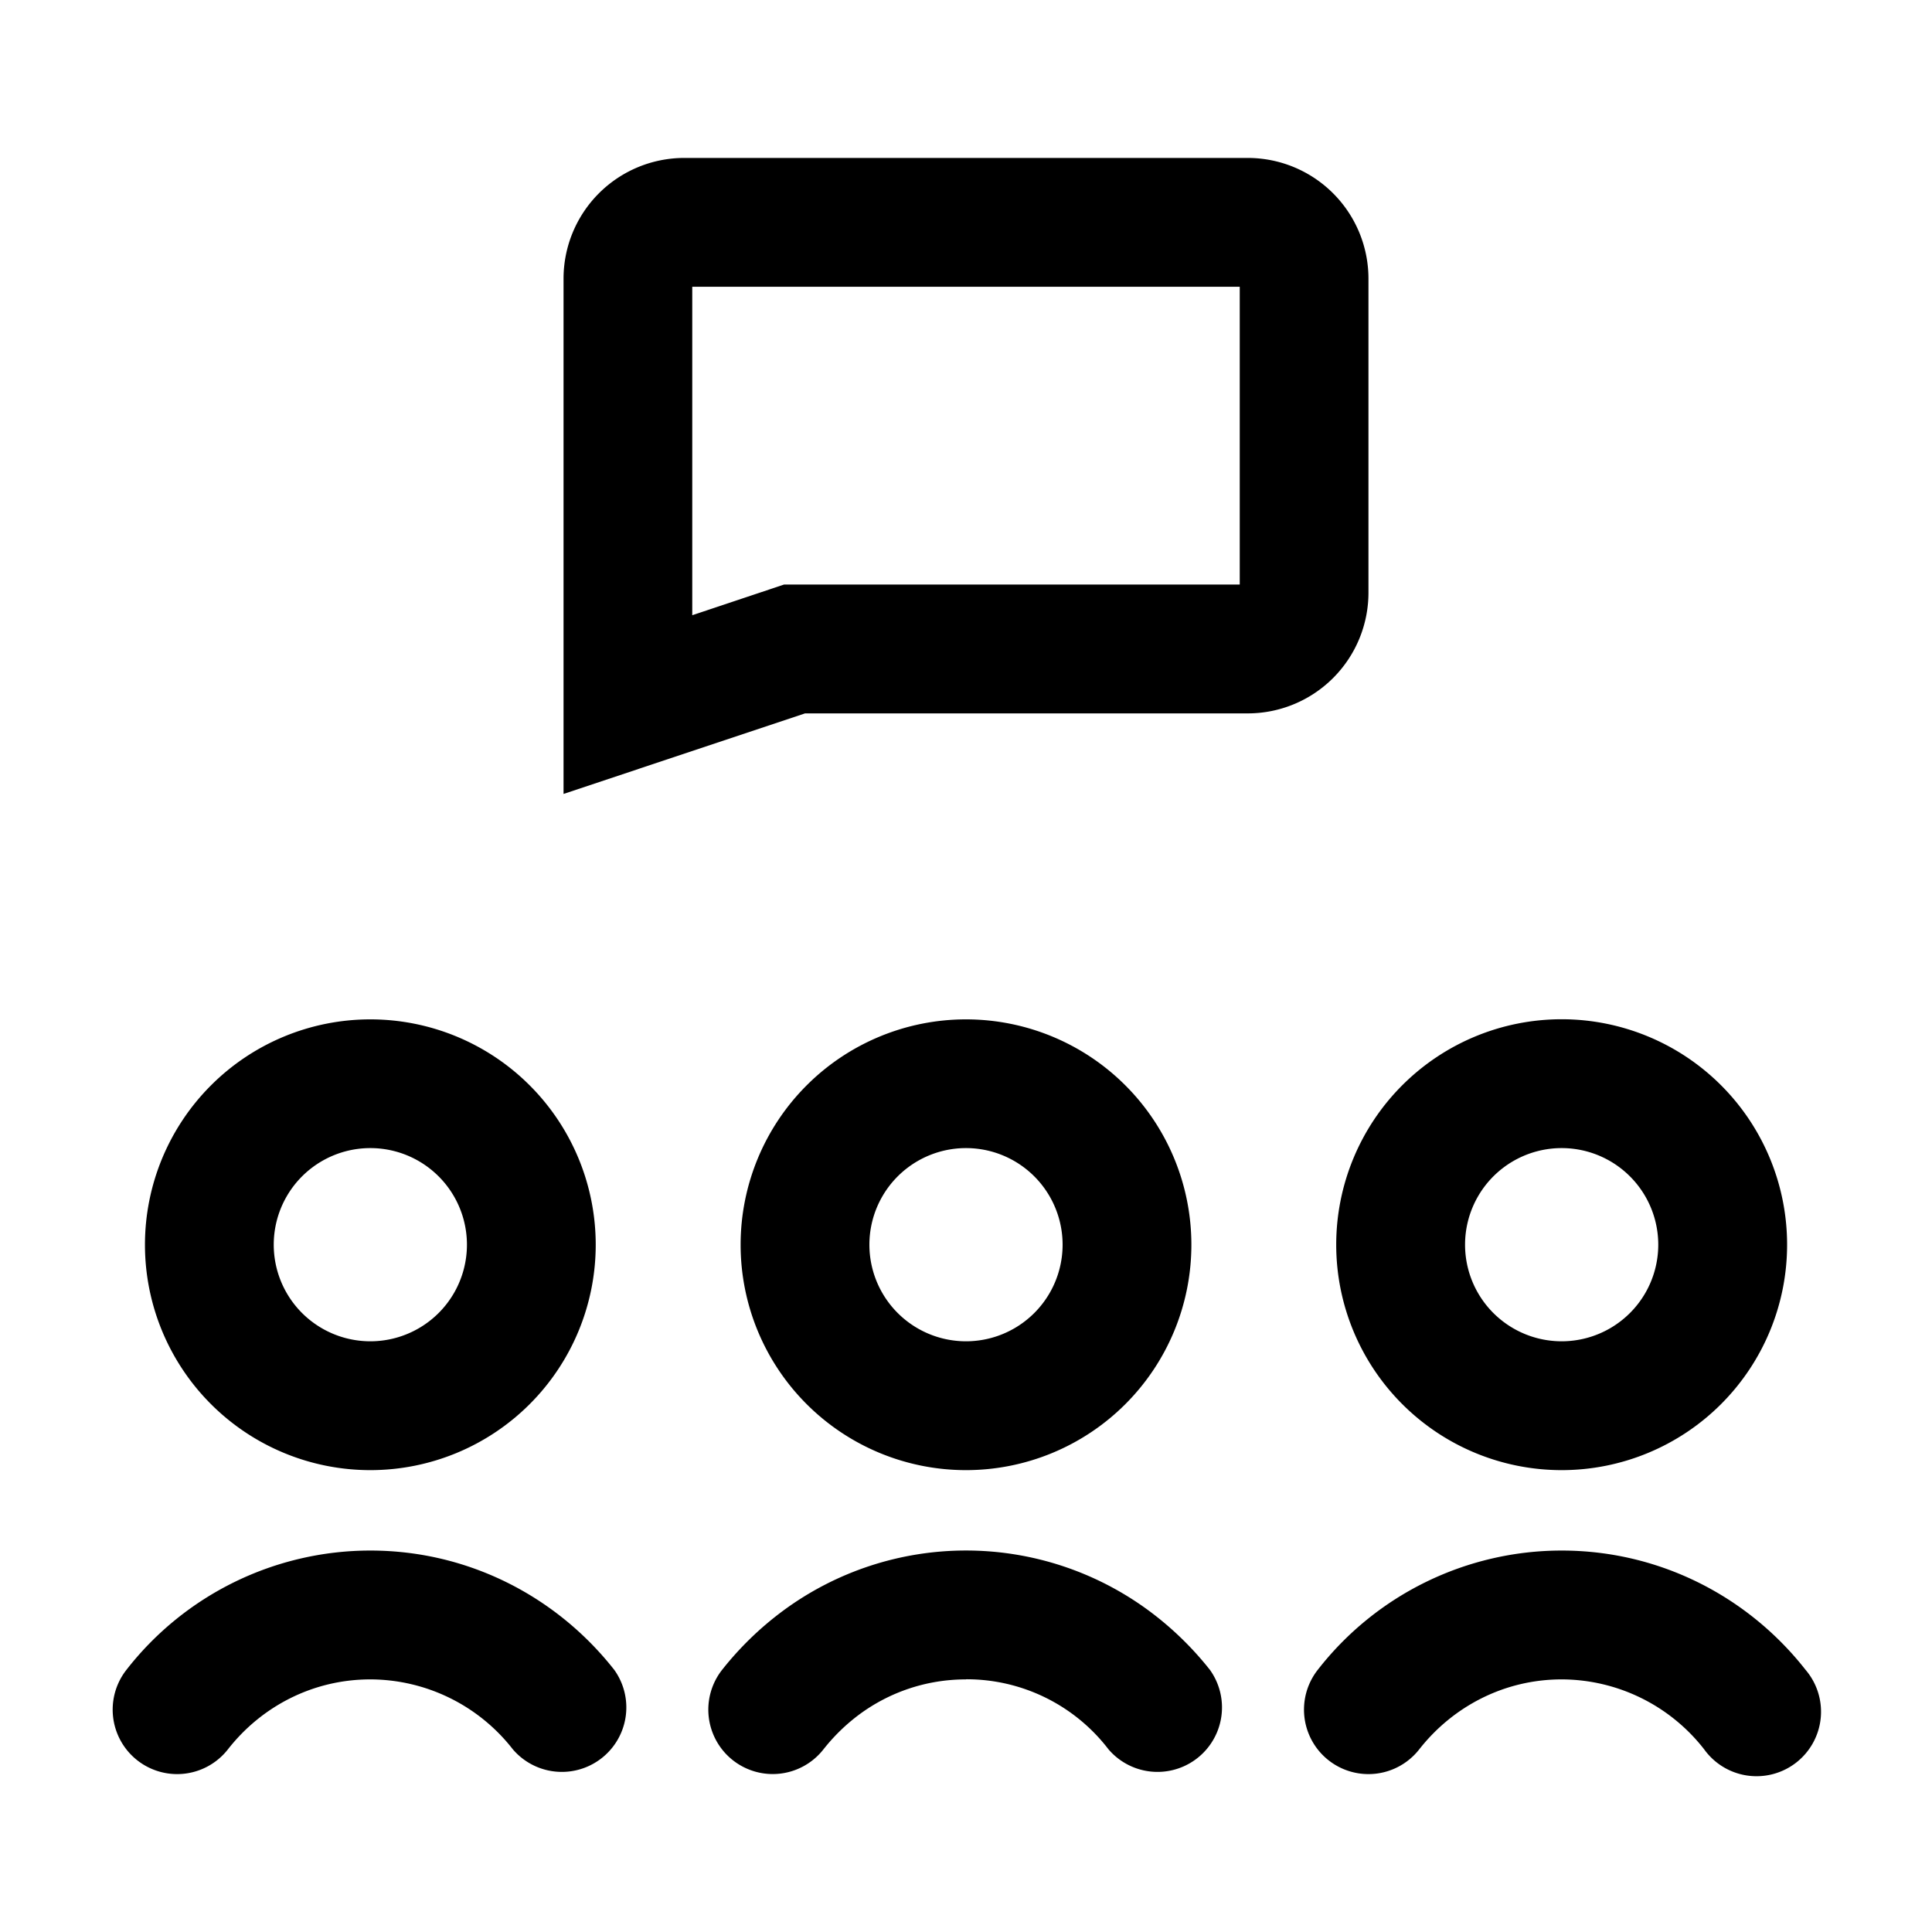 <svg xmlns="http://www.w3.org/2000/svg" viewBox="0 0 16 16"><g clip-path="url(#a)"><path fill-rule="evenodd" d="M6.667 5.908h3.666a1 1 0 0 0 1-1v-2.6a1 1 0 0 0-1-1H5.667a1 1 0 0 0-1 1v4.267zm-.934-.813.76-.254h3.774V2.375H5.733zm-2.666 6.013a.8.8 0 1 0 0-1.6.8.8 0 0 0 0 1.6m0 1.067a1.866 1.866 0 1 0 0-3.733 1.866 1.866 0 0 0 0 3.733m0 1.733c-.476 0-.902.224-1.18.58a.533.533 0 1 1-.84-.659 2.56 2.56 0 0 1 2.02-.988c.82 0 1.549.388 2.02.988a.534.534 0 0 1-.84.658 1.5 1.5 0 0 0-1.18-.579m9.866 0c-.475 0-.901.224-1.18.58a.533.533 0 1 1-.84-.659 2.56 2.56 0 0 1 2.02-.988c.82 0 1.55.388 2.02.988a.534.534 0 1 1-.84.658 1.5 1.5 0 0 0-1.18-.579m0-2.8a.8.8 0 1 0 0-1.6.8.8 0 0 0 0 1.6m0 1.067a1.867 1.867 0 1 0 0-3.734 1.867 1.867 0 0 0 0 3.734M8 11.108a.8.8 0 1 0 0-1.6.8.8 0 0 0 0 1.6m0 1.067a1.866 1.866 0 1 0 0-3.733 1.866 1.866 0 0 0 0 3.733m0 1.733c-.33 0-.635.107-.883.29q-.168.125-.298.29a.533.533 0 0 1-.839-.659q.22-.278.503-.488a2.55 2.55 0 0 1 3.034 0q.284.211.503.488a.534.534 0 0 1-.84.658 1.48 1.48 0 0 0-1.18-.58" clip-rule="evenodd"/></g><defs><clipPath id="a"><path d="M0 0h16v16H0z"/></clipPath></defs></svg>